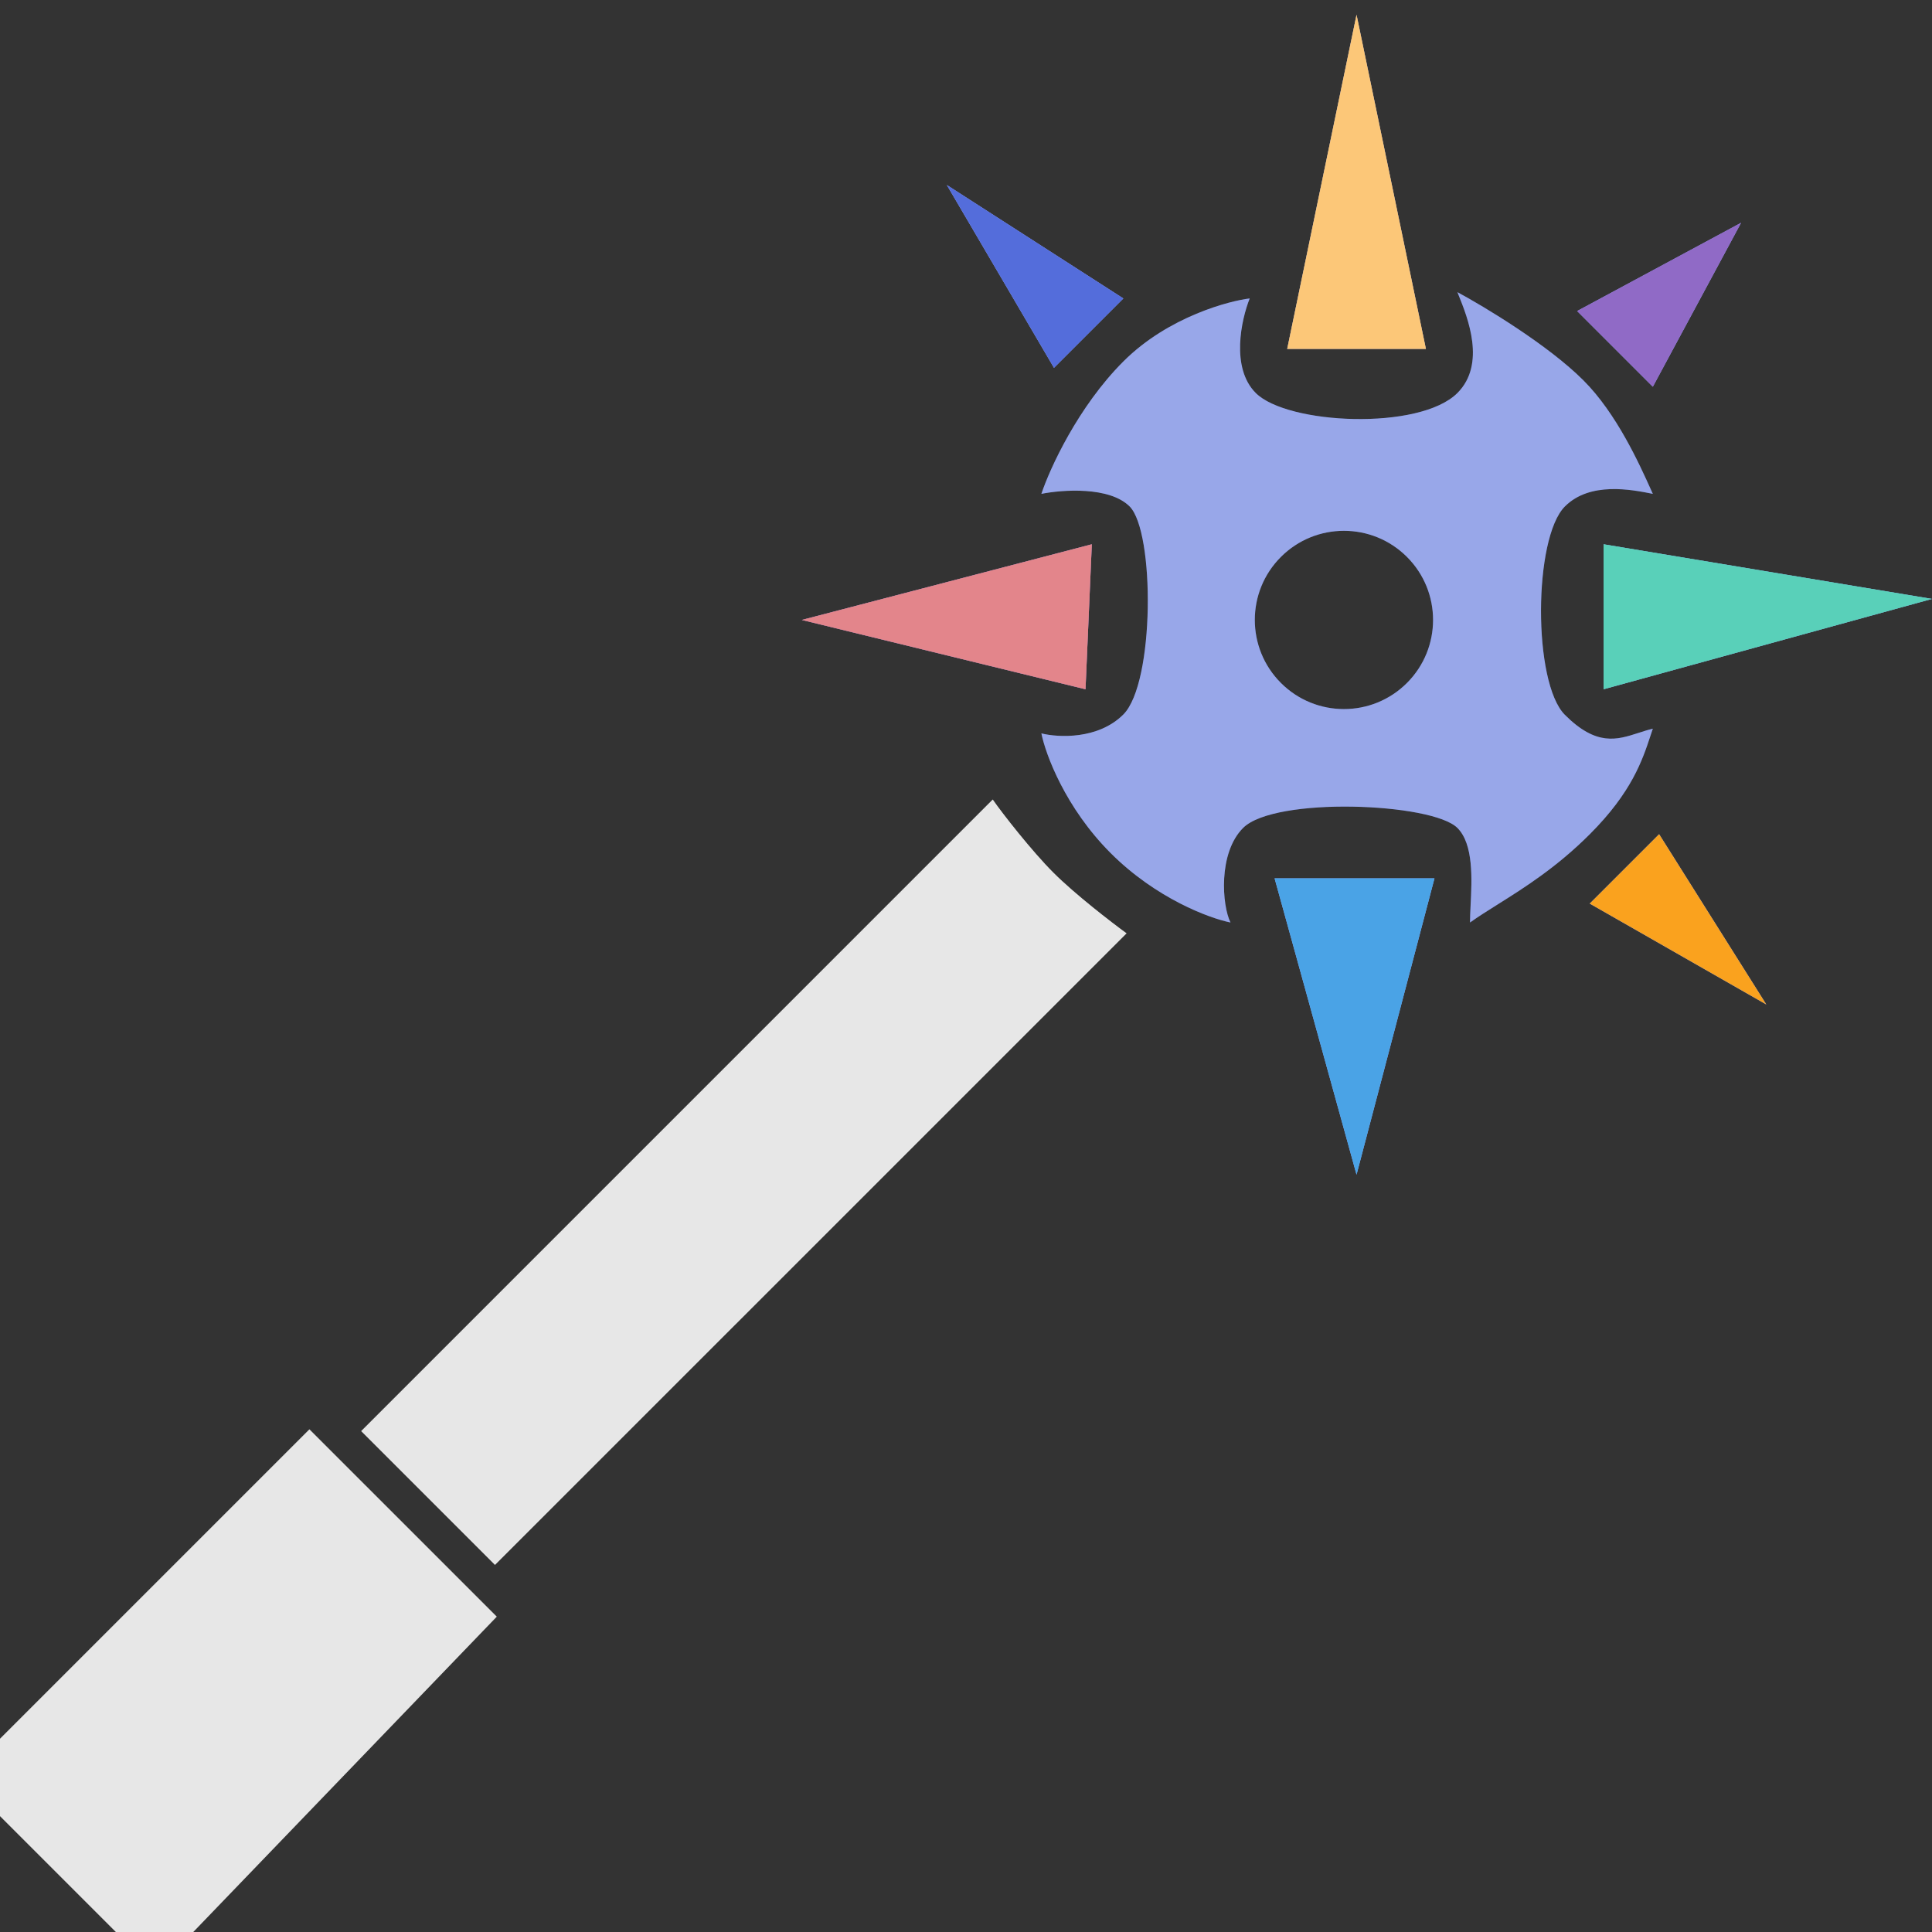 <svg width="50" height="50" viewBox="0 0 50 50" fill="none" xmlns="http://www.w3.org/2000/svg">
<rect x="0" y="0" width="50" height="50" fill="#333333" stroke="none"/>
<path d="M27.262 22.585C26.708 22.032 25.927 21.035 25.692 20.692L9.348 37.037L12.81 40.499L29.155 24.155C28.755 23.863 27.816 23.139 27.262 22.585Z" fill="#898989"/>
<path d="M27.262 22.585C26.708 22.032 25.927 21.035 25.692 20.692L9.348 37.037L12.81 40.499L29.155 24.155C28.755 23.863 27.816 23.139 27.262 22.585Z" fill="white" fill-opacity="0.8"/>
<path d="M12.855 41.839L8.008 36.992L4.34245e-07 45L-4.08692e-07 47L3 50L5 50L12.855 41.839Z" fill="#898989"/>
<path d="M12.855 41.839L8.008 36.992L4.34245e-07 45L-4.08692e-07 47L3 50L5 50L12.855 41.839Z" fill="white" fill-opacity="0.8"/>
<path fill-rule="evenodd" clip-rule="evenodd" d="M35.107 0.383L36.902 9.029L33.313 9.029L35.107 0.383ZM41.5 14.086V17.838L49.999 15.5L41.5 14.086ZM28.093 17.838L28.256 14.086L20.752 16.044L28.093 17.838ZM32.987 22.732H37.124L35.107 30.399L32.987 22.732ZM41.143 23.385L42.938 21.59L45.711 25.995L41.143 23.385ZM29.072 7.724L27.277 9.519L24.504 4.788L29.072 7.724ZM29.072 9.355C30.246 8.181 31.853 7.779 32.342 7.724C32.125 8.268 31.846 9.519 32.499 10.171C33.314 10.987 36.739 11.15 37.718 10.171C38.468 9.42 37.979 8.21 37.746 7.632L37.718 7.561C38.424 7.942 40.067 8.931 40.98 9.845C41.837 10.701 42.426 12.008 42.72 12.66L42.775 12.781L42.771 12.78C42.226 12.671 41.15 12.456 40.499 13.107C39.683 13.923 39.667 17.668 40.499 18.5C41.317 19.318 41.847 19.147 42.4 18.969C42.522 18.929 42.646 18.889 42.775 18.859C42.755 18.916 42.736 18.975 42.716 19.035C42.506 19.671 42.231 20.503 41.143 21.59C40.284 22.449 39.447 22.975 38.762 23.405C38.497 23.571 38.256 23.723 38.044 23.874C38.044 23.747 38.051 23.596 38.059 23.431L38.059 23.431C38.093 22.753 38.138 21.847 37.718 21.427C37.065 20.774 32.987 20.611 32.171 21.427C31.519 22.079 31.627 23.439 31.845 23.874C31.301 23.765 29.92 23.254 28.745 22.079C27.571 20.905 27.06 19.524 26.951 18.98C27.386 19.089 28.419 19.143 29.072 18.491C29.887 17.675 29.887 13.76 29.235 13.107C28.713 12.585 27.495 12.672 26.951 12.781C27.168 12.129 27.897 10.53 29.072 9.355ZM40.817 8.05L42.775 10.008L45.058 5.767L40.817 8.05ZM33.15 17.675C34.051 18.576 35.511 18.576 36.412 17.675C37.313 16.774 37.313 15.313 36.412 14.413C35.511 13.512 34.051 13.512 33.15 14.413C32.249 15.313 32.249 16.774 33.15 17.675Z" fill="#546DDB"/>
<path fill-rule="evenodd" clip-rule="evenodd" d="M35.107 0.383L36.902 9.029L33.313 9.029L35.107 0.383ZM41.5 14.086V17.838L49.999 15.5L41.5 14.086ZM28.093 17.838L28.256 14.086L20.752 16.044L28.093 17.838ZM32.987 22.732H37.124L35.107 30.399L32.987 22.732ZM41.143 23.385L42.938 21.59L45.711 25.995L41.143 23.385ZM29.072 7.724L27.277 9.519L24.504 4.788L29.072 7.724ZM29.072 9.355C30.246 8.181 31.853 7.779 32.342 7.724C32.125 8.268 31.846 9.519 32.499 10.171C33.314 10.987 36.739 11.15 37.718 10.171C38.468 9.42 37.979 8.21 37.746 7.632L37.718 7.561C38.424 7.942 40.067 8.931 40.98 9.845C41.837 10.701 42.426 12.008 42.72 12.66L42.775 12.781L42.771 12.78C42.226 12.671 41.15 12.456 40.499 13.107C39.683 13.923 39.667 17.668 40.499 18.5C41.317 19.318 41.847 19.147 42.4 18.969C42.522 18.929 42.646 18.889 42.775 18.859C42.755 18.916 42.736 18.975 42.716 19.035C42.506 19.671 42.231 20.503 41.143 21.59C40.284 22.449 39.447 22.975 38.762 23.405C38.497 23.571 38.256 23.723 38.044 23.874C38.044 23.747 38.051 23.596 38.059 23.431L38.059 23.431C38.093 22.753 38.138 21.847 37.718 21.427C37.065 20.774 32.987 20.611 32.171 21.427C31.519 22.079 31.627 23.439 31.845 23.874C31.301 23.765 29.92 23.254 28.745 22.079C27.571 20.905 27.06 19.524 26.951 18.98C27.386 19.089 28.419 19.143 29.072 18.491C29.887 17.675 29.887 13.76 29.235 13.107C28.713 12.585 27.495 12.672 26.951 12.781C27.168 12.129 27.897 10.53 29.072 9.355ZM40.817 8.05L42.775 10.008L45.058 5.767L40.817 8.05ZM33.15 17.675C34.051 18.576 35.511 18.576 36.412 17.675C37.313 16.774 37.313 15.313 36.412 14.413C35.511 13.512 34.051 13.512 33.15 14.413C32.249 15.313 32.249 16.774 33.15 17.675Z" fill="white" fill-opacity="0.4"/>
<path d="M28.093 17.838L28.256 14.086L20.752 16.044L28.093 17.838Z" fill="#D0333D"/>
<path d="M28.093 17.838L28.256 14.086L20.752 16.044L28.093 17.838Z" fill="white" fill-opacity="0.4"/>
<path d="M36.902 9.029L35.107 0.383L33.313 9.029L36.902 9.029Z" fill="#FAA21E"/>
<path d="M36.902 9.029L35.107 0.383L33.313 9.029L36.902 9.029Z" fill="white" fill-opacity="0.4"/>
<path d="M41.5 17.838V14.086L49.998 15.5L41.5 17.838Z" fill="#2FC4A7"/>
<path d="M41.5 17.838V14.086L49.998 15.5L41.5 17.838Z" fill="white" fill-opacity="0.2"/>
<path d="M37.123 22.732H32.987L35.107 30.399L37.123 22.732Z" fill="#1D8CE0"/>
<path d="M37.123 22.732H32.987L35.107 30.399L37.123 22.732Z" fill="white" fill-opacity="0.2"/>
<path d="M27.277 9.519L29.072 7.724L24.504 4.788L27.277 9.519Z" fill="#546DDB"/>
<path d="M42.775 10.008L40.817 8.05L45.058 5.766L42.775 10.008Z" fill="#7445B8"/>
<path d="M42.775 10.008L40.817 8.05L45.058 5.766L42.775 10.008Z" fill="white" fill-opacity="0.2"/>
<path d="M41.143 23.385L42.938 21.59L45.711 25.995L41.143 23.385Z" fill="#FAA21E"/>
</svg>

